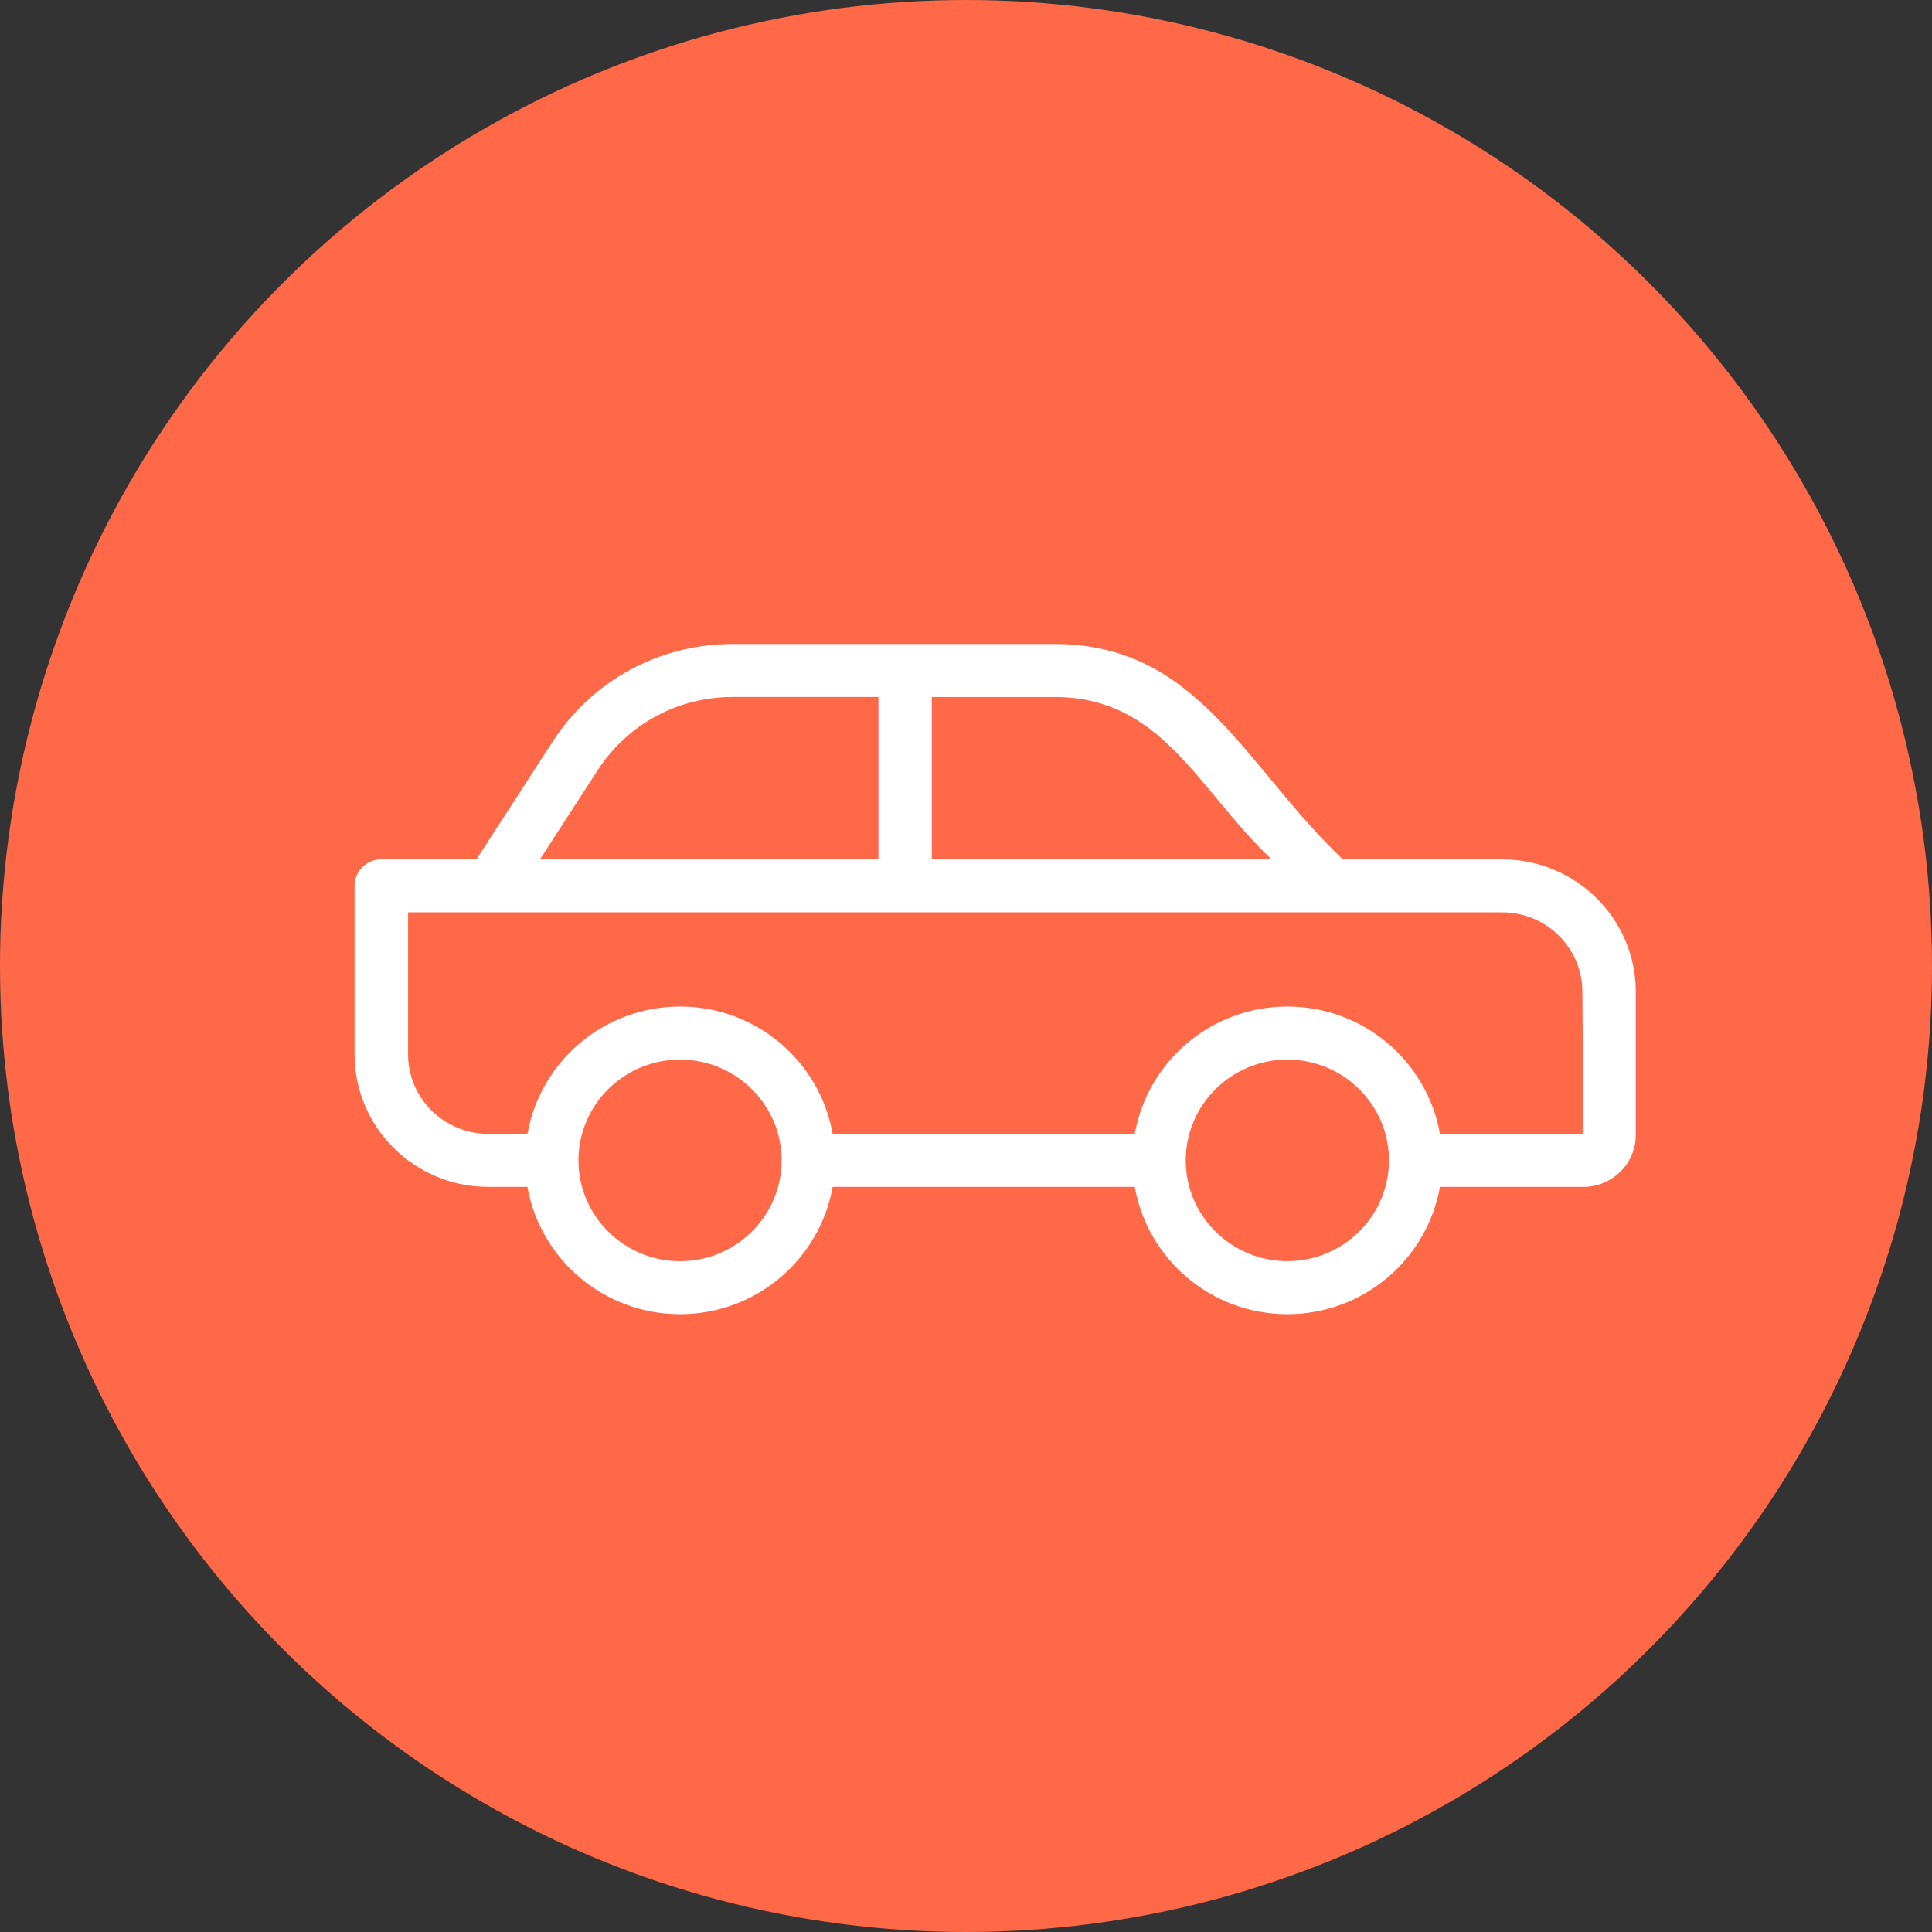 <svg width="84" height="84" viewBox="0 0 84 84" fill="none" xmlns="http://www.w3.org/2000/svg">
<rect x="0" y="0" width="84" height="84" fill="#333333" stroke="none"/>
<circle cx="42" cy="42" r="41" fill="#FF6948" stroke="#FF6948" stroke-width="2"/>
<path d="M21.224 51.603H22.933C23.485 54.742 26.246 57.138 29.567 57.138C32.888 57.138 35.648 54.742 36.2 51.603H49.338C49.891 54.742 52.651 57.138 55.972 57.138C59.292 57.138 62.053 54.742 62.606 51.603H68.843C70.1 51.603 71.121 50.589 71.121 49.343V43.124C71.121 39.948 68.516 37.364 65.314 37.364H58.386C54.112 33.313 52.096 28 45.846 28H31.851C28.673 28 25.751 29.584 24.033 32.236L20.717 37.361H16.578C15.937 37.361 15.417 37.878 15.417 38.514V45.841C15.417 49.018 18.022 51.602 21.224 51.602V51.603ZM29.567 54.833C27.135 54.833 25.158 52.875 25.15 50.465C25.15 50.46 25.153 50.456 25.153 50.451C25.153 50.446 25.15 50.442 25.15 50.437C25.158 48.026 27.136 46.069 29.567 46.069C31.998 46.069 33.984 48.034 33.984 50.452C33.984 52.869 32.003 54.834 29.567 54.834V54.833ZM55.972 54.833C53.536 54.833 51.554 52.867 51.554 50.451C51.554 48.034 53.536 46.068 55.972 46.068C58.407 46.068 60.386 48.029 60.389 50.444C60.389 50.447 60.388 50.449 60.388 50.451C60.388 50.453 60.389 50.456 60.389 50.458C60.385 52.87 58.404 54.832 55.971 54.832L55.972 54.833ZM55.283 37.362H40.514V30.304H45.847C50.535 30.304 52.073 34.317 55.283 37.362V37.362ZM25.99 33.482C27.279 31.492 29.468 30.303 31.854 30.303H38.192V37.362H23.477L25.989 33.483L25.99 33.482ZM17.741 39.667H65.315C67.237 39.667 68.799 41.217 68.799 43.123L68.844 49.298H62.607C62.054 46.158 59.294 43.762 55.973 43.762C52.651 43.762 49.892 46.158 49.339 49.298H36.201C35.649 46.158 32.888 43.762 29.568 43.762C26.248 43.762 23.486 46.158 22.934 49.298H21.226C19.305 49.298 17.742 47.747 17.742 45.841V39.667H17.741Z" fill="white"/>
</svg>

